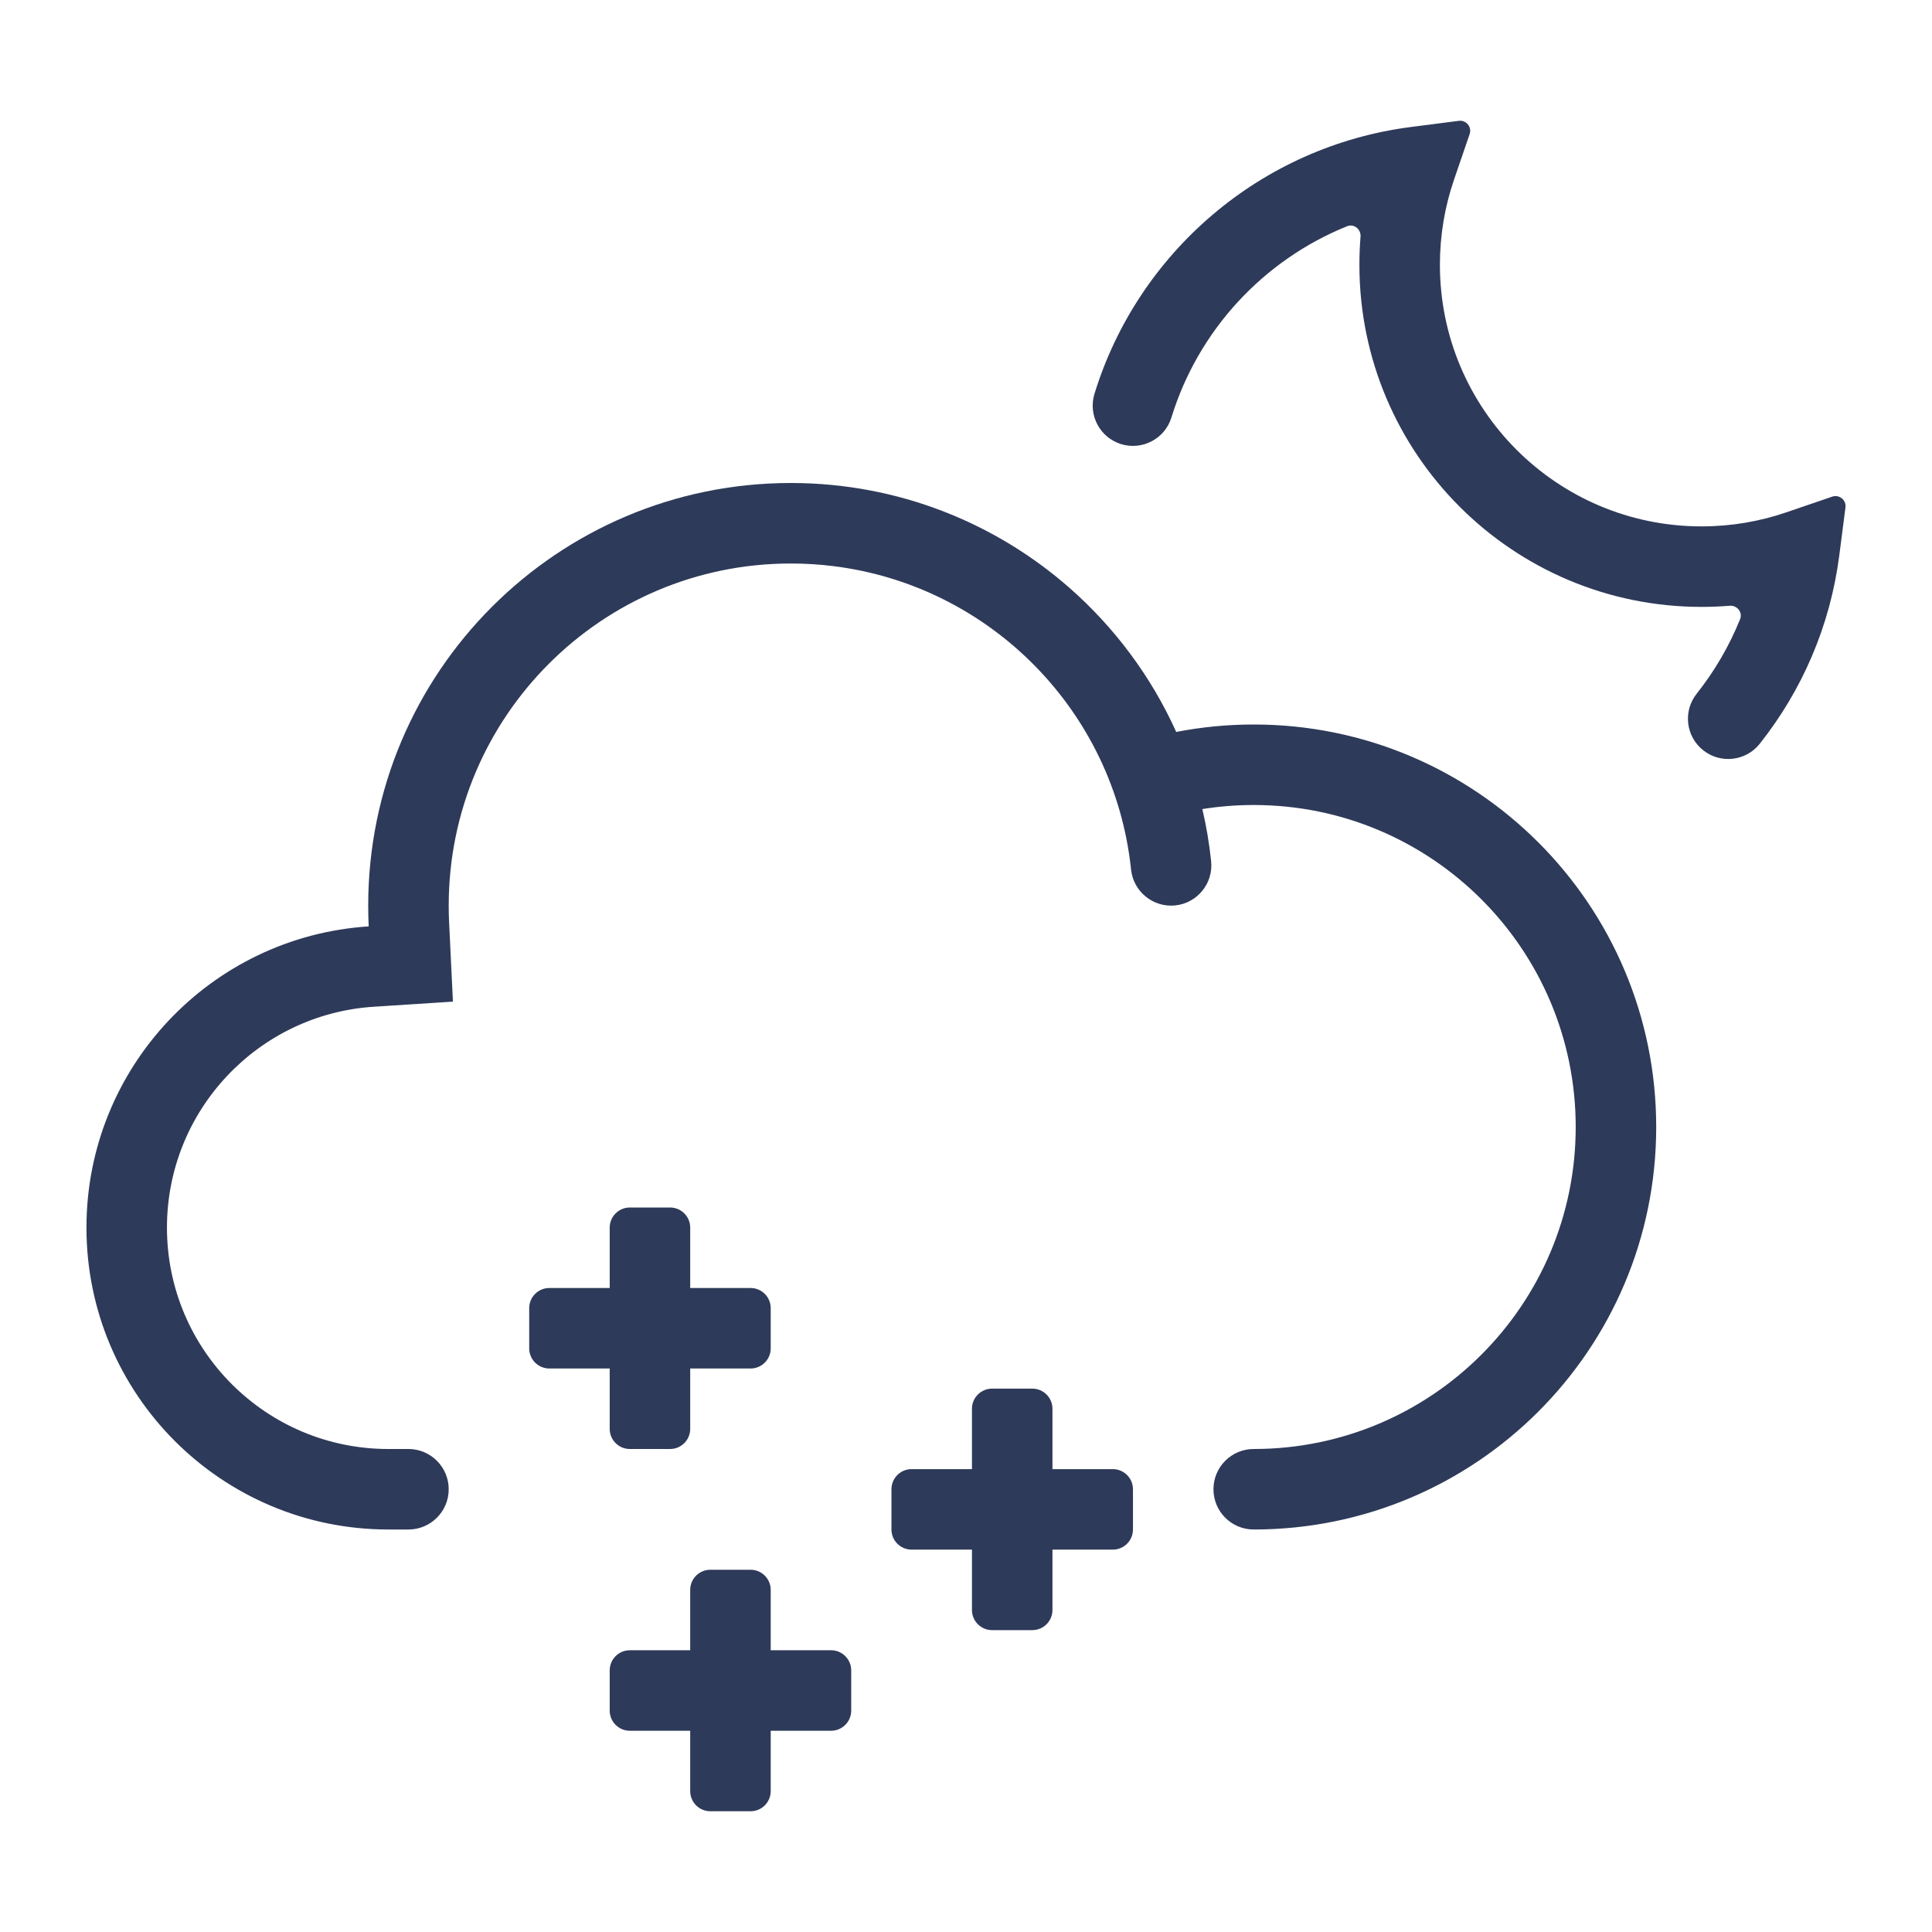 <svg width="48" height="48" viewBox="0 0 48 48" fill="none" xmlns="http://www.w3.org/2000/svg">
<path d="M36.122 4.472L36.513 3.331C36.573 3.156 36.428 2.978 36.244 3.002L35.048 3.156C31.318 3.638 28.269 6.279 27.192 9.784C27.03 10.312 27.326 10.872 27.854 11.034C28.382 11.196 28.942 10.9 29.104 10.372C29.769 8.208 31.387 6.461 33.468 5.621C33.639 5.551 33.817 5.695 33.802 5.88C33.783 6.11 33.774 6.343 33.774 6.578C33.774 11.272 37.58 15.078 42.274 15.078C42.509 15.078 42.742 15.068 42.973 15.05C43.157 15.034 43.301 15.212 43.232 15.384C42.961 16.055 42.596 16.677 42.153 17.236C41.81 17.668 41.882 18.297 42.315 18.64C42.748 18.984 43.377 18.911 43.72 18.479C44.766 17.161 45.47 15.557 45.696 13.803L45.85 12.607C45.874 12.424 45.697 12.279 45.521 12.339L44.38 12.729C43.721 12.955 43.013 13.078 42.274 13.078C38.684 13.078 35.774 10.168 35.774 6.578C35.774 5.839 35.897 5.131 36.122 4.472Z" fill="#2E3A59"/>
<path d="M30.09 21.396C30.044 20.956 29.971 20.523 29.872 20.101C30.286 20.035 30.712 20 31.148 20C35.566 20 39.148 23.582 39.148 28C39.148 32.418 35.566 36 31.148 36C30.595 36 30.148 36.448 30.148 37C30.148 37.552 30.595 38 31.148 38C36.671 38 41.148 33.523 41.148 28C41.148 22.477 36.671 18 31.148 18C30.489 18 29.846 18.064 29.223 18.185C28.602 16.808 27.692 15.59 26.572 14.606C24.729 12.989 22.315 12.006 19.672 12L19.648 12C13.849 12 9.148 16.701 9.148 22.5C9.148 22.673 9.152 22.845 9.16 23.016C5.245 23.267 2.148 26.522 2.148 30.5C2.148 34.642 5.506 38 9.648 38H10.148C10.7 38 11.148 37.552 11.148 37C11.148 36.448 10.7 36 10.148 36H9.648C6.61 36 4.148 33.538 4.148 30.5C4.148 27.583 6.419 25.196 9.288 25.012L11.253 24.885L11.158 22.919C11.151 22.78 11.148 22.641 11.148 22.5C11.148 17.806 14.953 14 19.648 14C20.005 14 20.357 14.022 20.703 14.065C24.607 14.548 27.691 17.679 28.101 21.604C28.159 22.153 28.651 22.552 29.2 22.495C29.749 22.437 30.148 21.945 30.09 21.396Z" fill="#2E3A59"/>
<path d="M24.648 34.5C24.372 34.5 24.148 34.724 24.148 35V36.5H22.648C22.372 36.5 22.148 36.724 22.148 37V38C22.148 38.276 22.372 38.5 22.648 38.5H24.148V40C24.148 40.276 24.372 40.5 24.648 40.5H25.648C25.924 40.5 26.148 40.276 26.148 40V38.5H27.648C27.924 38.5 28.148 38.276 28.148 38V37C28.148 36.724 27.924 36.5 27.648 36.5H26.148V35C26.148 34.724 25.924 34.5 25.648 34.5H24.648Z" fill="#2E3A59"/>
<path d="M17.648 39C17.372 39 17.148 39.224 17.148 39.5V41H15.648C15.372 41 15.148 41.224 15.148 41.5V42.5C15.148 42.776 15.372 43 15.648 43H17.148V44.5C17.148 44.776 17.372 45 17.648 45H18.648C18.924 45 19.148 44.776 19.148 44.5V43H20.648C20.924 43 21.148 42.776 21.148 42.5V41.5C21.148 41.224 20.924 41 20.648 41H19.148V39.5C19.148 39.224 18.924 39 18.648 39H17.648Z" fill="#2E3A59"/>
<path d="M15.648 30C15.372 30 15.148 30.224 15.148 30.5V32H13.648C13.372 32 13.148 32.224 13.148 32.5V33.5C13.148 33.776 13.372 34 13.648 34H15.148V35.5C15.148 35.776 15.372 36 15.648 36H16.648C16.924 36 17.148 35.776 17.148 35.5V34H18.648C18.924 34 19.148 33.776 19.148 33.5V32.5C19.148 32.224 18.924 32 18.648 32H17.148V30.5C17.148 30.224 16.924 30 16.648 30H15.648Z" fill="#2E3A59"/>
</svg>
